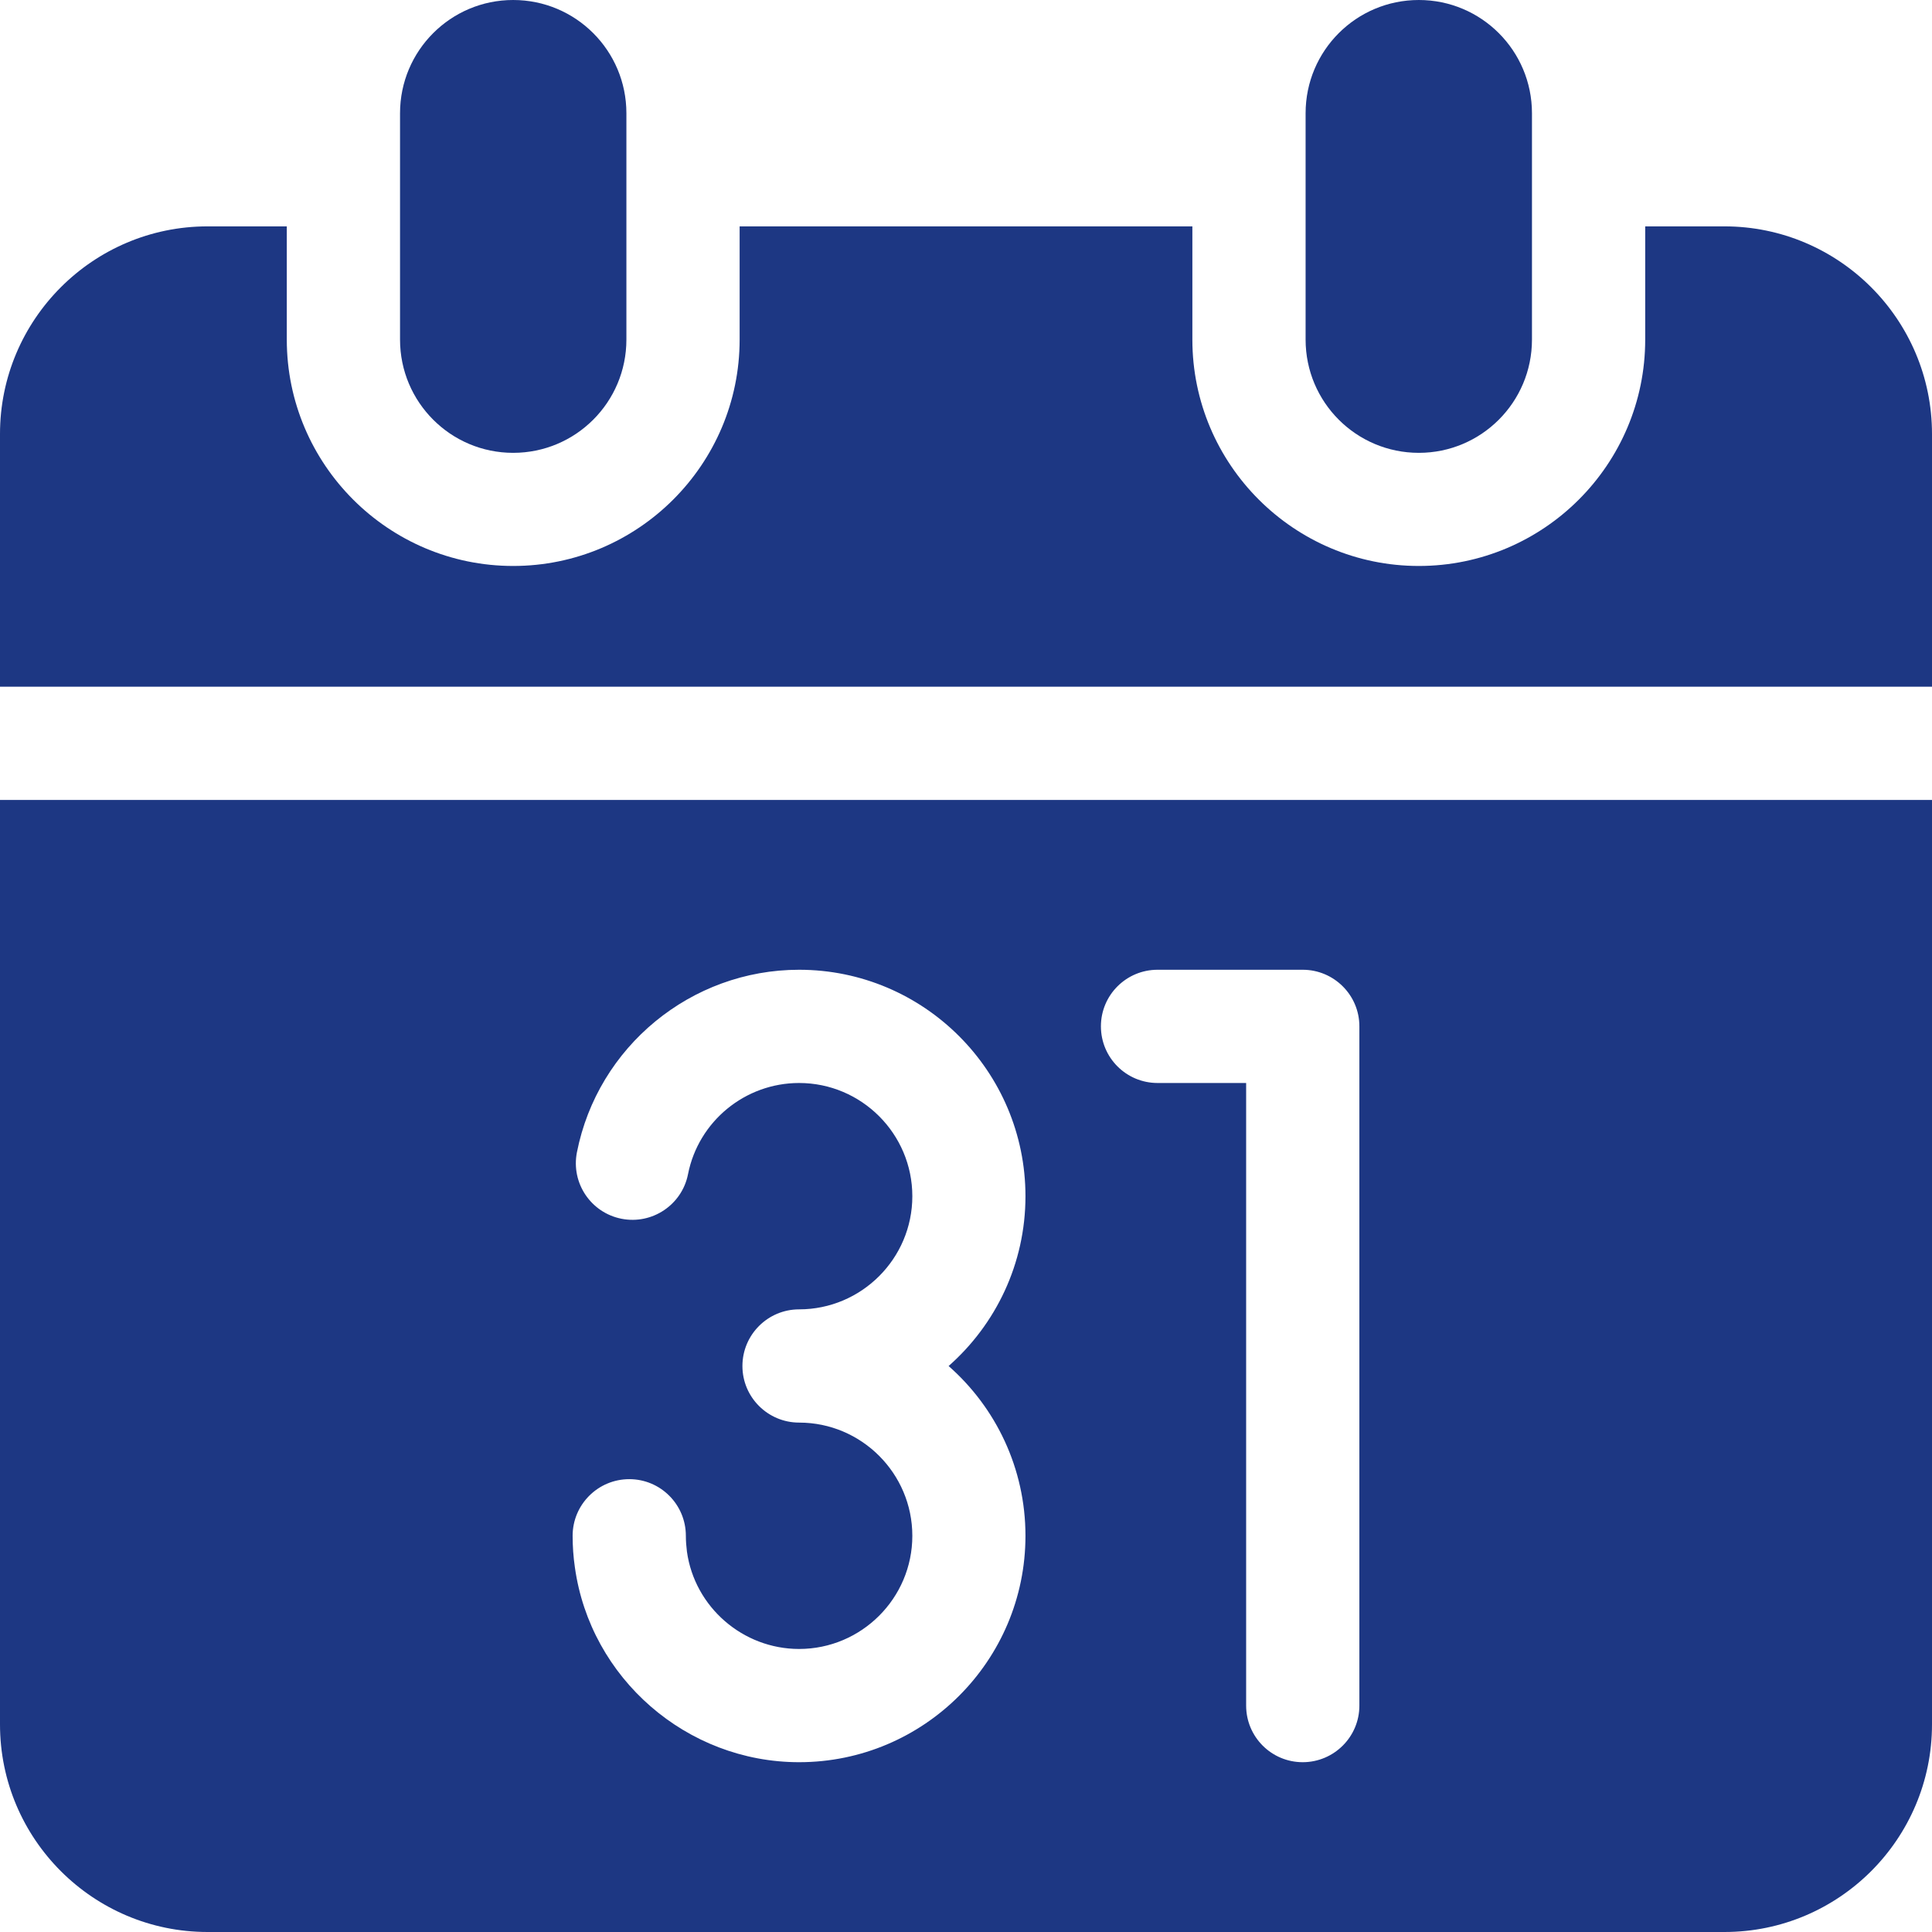 <svg width="18" height="18" viewBox="0 0 18 18" fill="none" xmlns="http://www.w3.org/2000/svg">
<path d="M13.219 4.219C12.636 4.219 12.164 3.747 12.164 3.164V1.055C12.164 0.472 12.636 0 13.219 0C13.801 0 14.273 0.472 14.273 1.055V3.164C14.273 3.747 13.801 4.219 13.219 4.219Z" fill="#1D3783"/>
<path d="M16.066 2.109H15.328V3.164C15.328 4.327 14.382 5.273 13.219 5.273C12.056 5.273 11.109 4.327 11.109 3.164V2.109H6.891V3.164C6.891 4.327 5.944 5.273 4.781 5.273C3.618 5.273 2.672 4.327 2.672 3.164V2.109H1.934C0.867 2.109 0 2.977 0 4.043V6.398H18V4.043C18 2.977 17.133 2.109 16.066 2.109Z" fill="#1D3783"/>
<path d="M4.781 4.219C4.199 4.219 3.727 3.747 3.727 3.164V1.055C3.727 0.472 4.199 0 4.781 0C5.364 0 5.836 0.472 5.836 1.055V3.164C5.836 3.747 5.364 4.219 4.781 4.219Z" fill="#1D3783"/>
<path d="M0 7.453V16.066C0 17.133 0.867 18 1.934 18H16.066C17.133 18 18 17.133 18 16.066V7.453H0ZM9.554 14.309C9.554 15.472 8.608 16.418 7.445 16.418C6.398 16.418 5.5 15.637 5.356 14.602C5.342 14.506 5.335 14.407 5.335 14.309C5.335 14.017 5.572 13.781 5.863 13.781C6.154 13.781 6.39 14.017 6.39 14.309C6.39 14.358 6.394 14.408 6.4 14.456C6.472 14.973 6.921 15.363 7.445 15.363C8.026 15.363 8.5 14.89 8.5 14.309C8.5 13.727 8.026 13.254 7.445 13.254C7.154 13.254 6.917 13.018 6.917 12.727C6.917 12.435 7.154 12.199 7.445 12.199C8.026 12.199 8.5 11.726 8.5 11.145C8.5 10.563 8.026 10.09 7.445 10.09C6.942 10.09 6.507 10.447 6.41 10.94C6.354 11.225 6.076 11.411 5.791 11.355C5.505 11.299 5.319 11.022 5.375 10.736C5.569 9.751 6.439 9.035 7.445 9.035C8.608 9.035 9.554 9.981 9.554 11.145C9.554 11.774 9.277 12.34 8.838 12.727C9.277 13.113 9.554 13.679 9.554 14.309ZM12.665 15.891C12.665 16.182 12.428 16.418 12.137 16.418C11.846 16.418 11.61 16.182 11.61 15.891V10.09H10.785C10.493 10.09 10.257 9.854 10.257 9.562C10.257 9.271 10.493 9.035 10.785 9.035H12.137C12.428 9.035 12.665 9.271 12.665 9.562V15.891Z" fill="#1D3783"/>
</svg>

